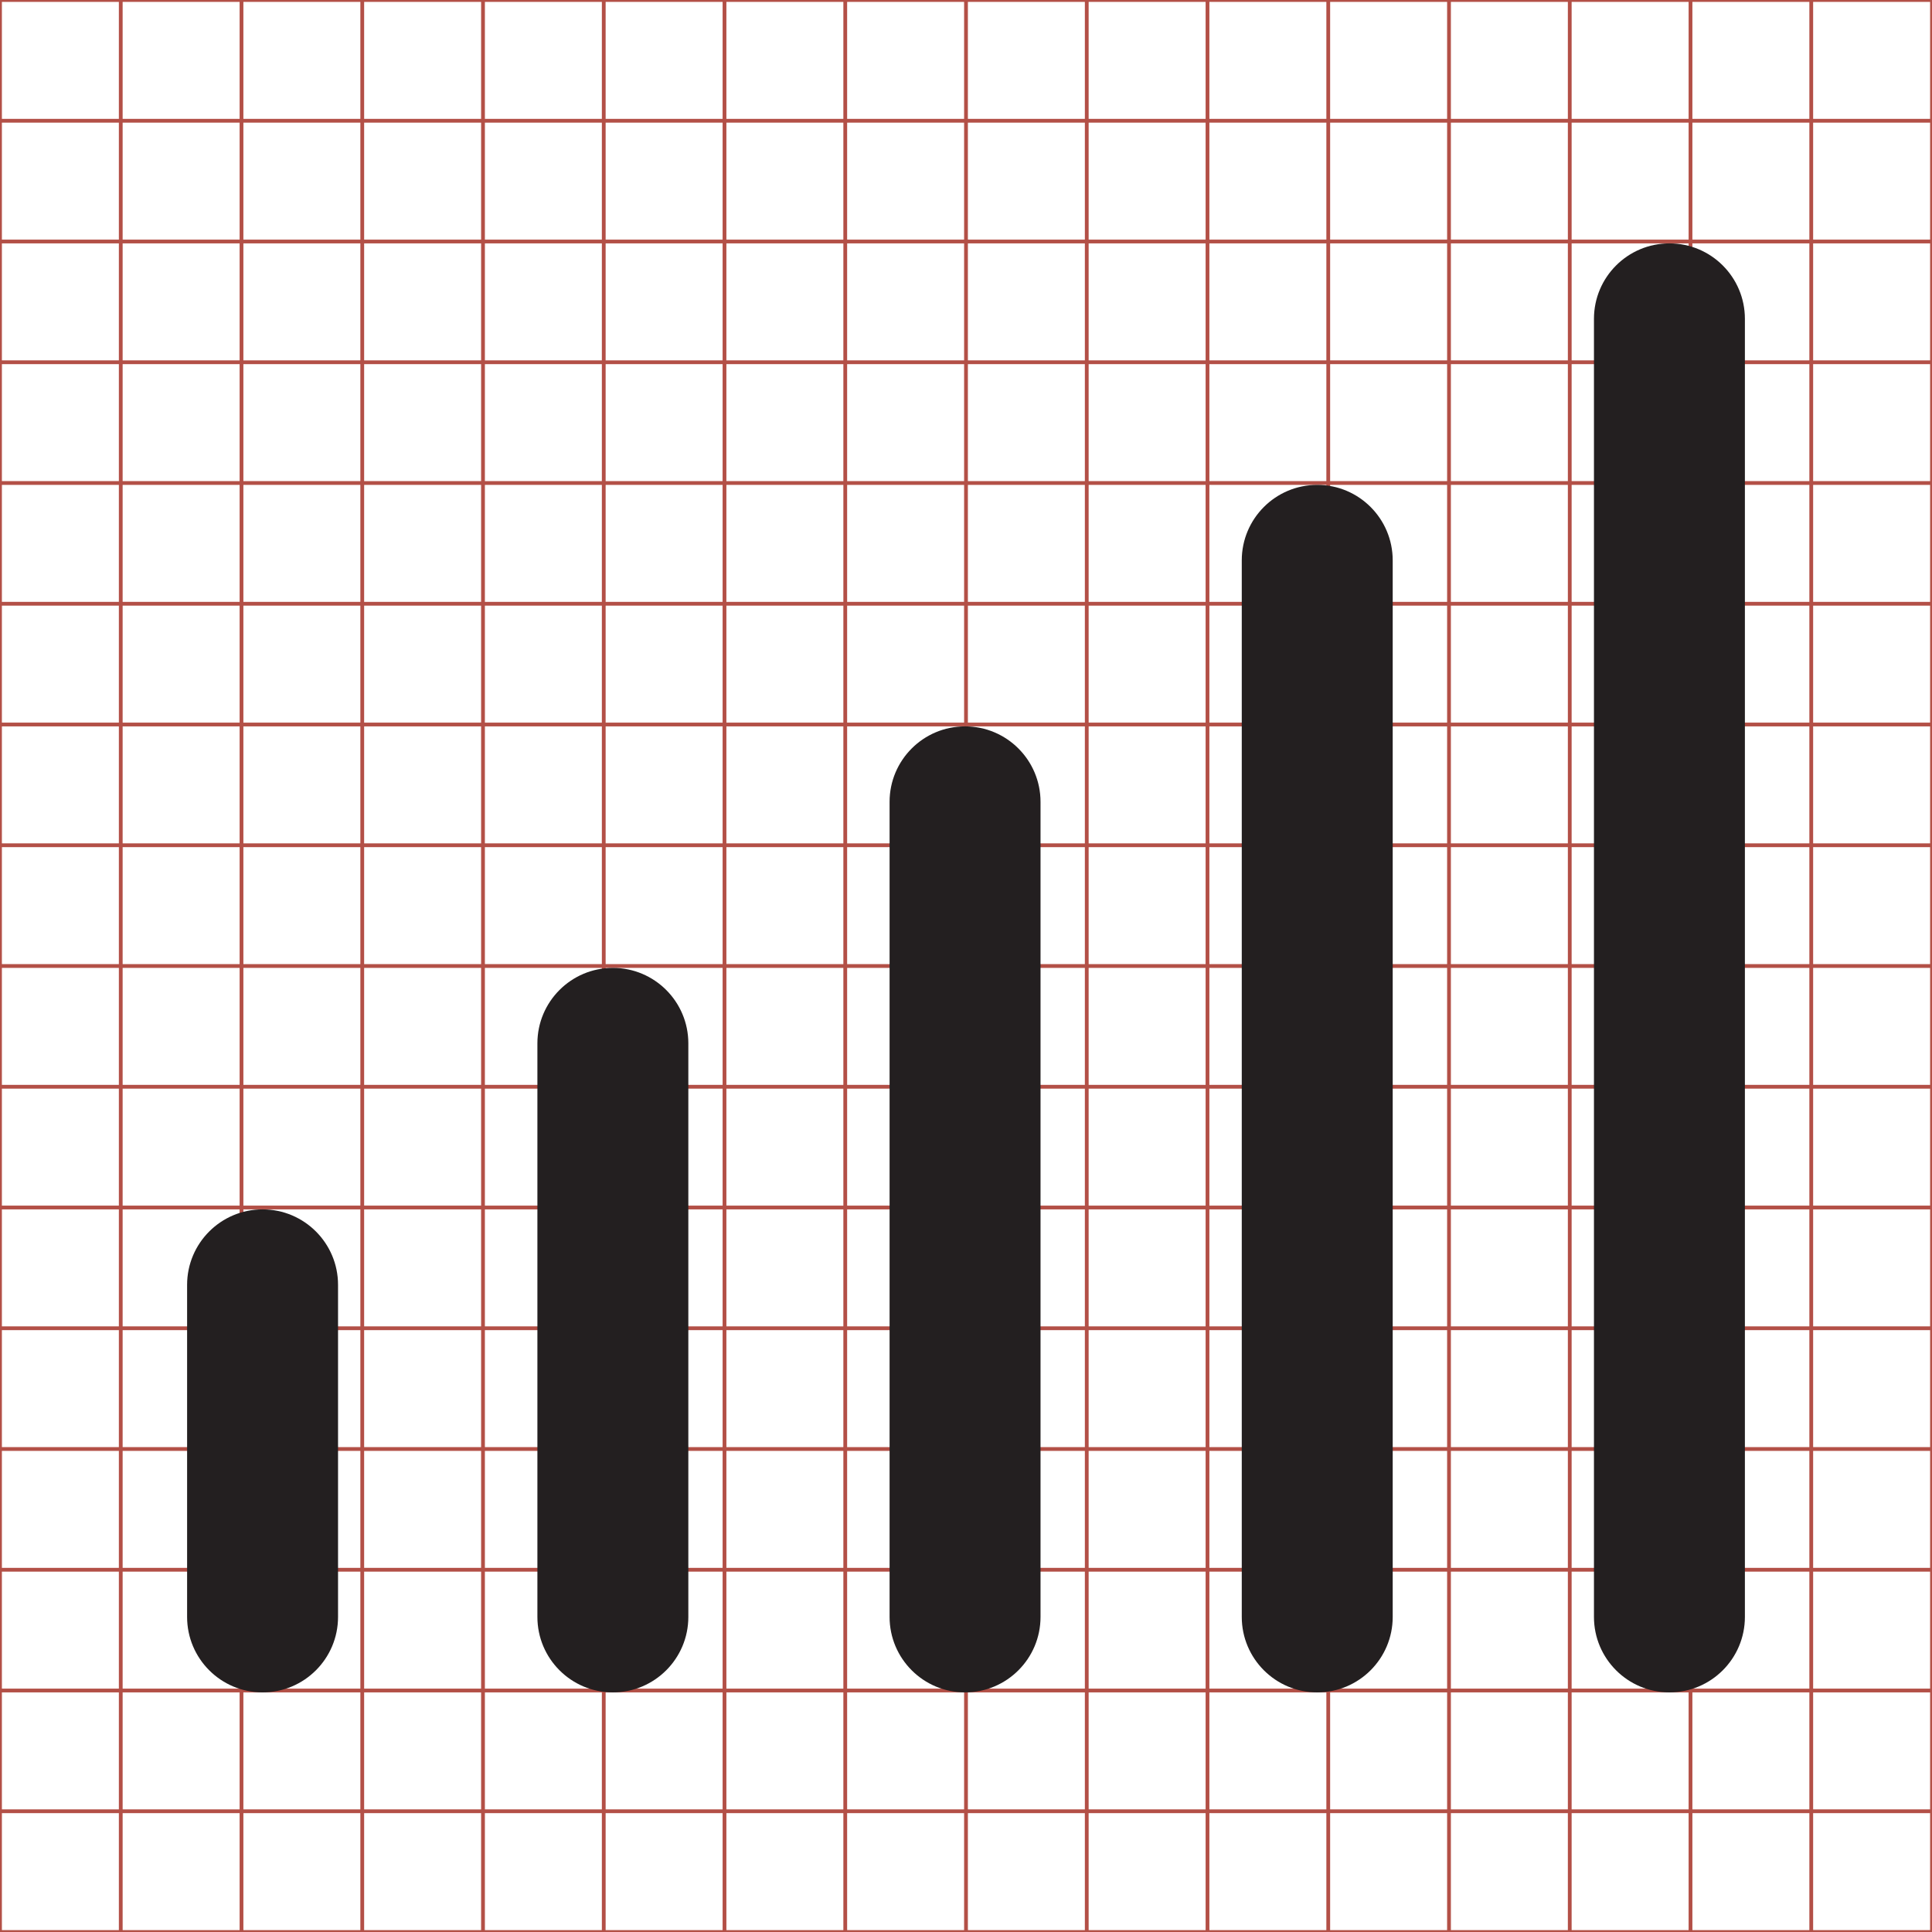 <?xml version="1.0" encoding="utf-8"?>
<!-- Generator: Adobe Illustrator 16.0.4, SVG Export Plug-In . SVG Version: 6.00 Build 0)  -->
<!DOCTYPE svg PUBLIC "-//W3C//DTD SVG 1.1//EN" "http://www.w3.org/Graphics/SVG/1.1/DTD/svg11.dtd">
<svg version="1.1" id="Layer_1" xmlns="http://www.w3.org/2000/svg" xmlns:xlink="http://www.w3.org/1999/xlink" x="0px" y="0px"
	 width="512px" height="512px" viewBox="-552.5 1379.5 512 512" enable-background="new -552.5 1379.5 512 512"
	 xml:space="preserve">
<g>
	<line fill="none" stroke="#B35047" x1="-520.5" y1="1379.5" x2="-520.5" y2="1891.5"/>
	<line fill="none" stroke="#B35047" x1="-488.5" y1="1379.5" x2="-488.5" y2="1891.5"/>
	<line fill="none" stroke="#B35047" x1="-456.5" y1="1379.5" x2="-456.5" y2="1891.5"/>
	<line fill="none" stroke="#B35047" x1="-424.5" y1="1379.5" x2="-424.5" y2="1891.5"/>
	<line fill="none" stroke="#B35047" x1="-392.5" y1="1379.5" x2="-392.5" y2="1891.5"/>
	<line fill="none" stroke="#B35047" x1="-360.5" y1="1379.5" x2="-360.5" y2="1891.5"/>
	<line fill="none" stroke="#B35047" x1="-328.5" y1="1379.5" x2="-328.5" y2="1891.5"/>
	<line fill="none" stroke="#B35047" x1="-296.5" y1="1379.5" x2="-296.5" y2="1891.5"/>
	<line fill="none" stroke="#B35047" x1="-264.5" y1="1379.5" x2="-264.5" y2="1891.5"/>
	<line fill="none" stroke="#B35047" x1="-232.5" y1="1379.5" x2="-232.5" y2="1891.5"/>
	<line fill="none" stroke="#B35047" x1="-200.5" y1="1379.5" x2="-200.5" y2="1891.5"/>
	<line fill="none" stroke="#B35047" x1="-168.5" y1="1379.5" x2="-168.5" y2="1891.5"/>
	<line fill="none" stroke="#B35047" x1="-136.5" y1="1379.5" x2="-136.5" y2="1891.5"/>
	<line fill="none" stroke="#B35047" x1="-104.5" y1="1379.5" x2="-104.5" y2="1891.5"/>
	<line fill="none" stroke="#B35047" x1="-72.5" y1="1379.5" x2="-72.5" y2="1891.5"/>
	<line fill="none" stroke="#B35047" x1="-552.5" y1="1411.5" x2="-40.5" y2="1411.5"/>
	<line fill="none" stroke="#B35047" x1="-552.5" y1="1443.5" x2="-40.5" y2="1443.5"/>
	<line fill="none" stroke="#B35047" x1="-552.5" y1="1475.5" x2="-40.5" y2="1475.5"/>
	<line fill="none" stroke="#B35047" x1="-552.5" y1="1507.5" x2="-40.5" y2="1507.5"/>
	<line fill="none" stroke="#B35047" x1="-552.5" y1="1539.5" x2="-40.5" y2="1539.5"/>
	<line fill="none" stroke="#B35047" x1="-552.5" y1="1571.5" x2="-40.5" y2="1571.5"/>
	<line fill="none" stroke="#B35047" x1="-552.5" y1="1603.5" x2="-40.5" y2="1603.5"/>
	<line fill="none" stroke="#B35047" x1="-552.5" y1="1635.5" x2="-40.5" y2="1635.5"/>
	<line fill="none" stroke="#B35047" x1="-552.5" y1="1667.5" x2="-40.5" y2="1667.5"/>
	<line fill="none" stroke="#B35047" x1="-552.5" y1="1699.5" x2="-40.5" y2="1699.5"/>
	<line fill="none" stroke="#B35047" x1="-552.5" y1="1731.5" x2="-40.5" y2="1731.5"/>
	<line fill="none" stroke="#B35047" x1="-552.5" y1="1763.5" x2="-40.5" y2="1763.5"/>
	<line fill="none" stroke="#B35047" x1="-552.5" y1="1795.5" x2="-40.5" y2="1795.5"/>
	<line fill="none" stroke="#B35047" x1="-552.5" y1="1827.5" x2="-40.5" y2="1827.5"/>
	<line fill="none" stroke="#B35047" x1="-552.5" y1="1859.5" x2="-40.5" y2="1859.5"/>
	<rect x="-552.5" y="1379.5" fill="none" stroke="#B35047" width="512" height="512"/>
</g>
<path fill="#231F20" d="M-390.084,1636c11.045,0,20,8.955,20,20v152c0,11.045-8.953,20-20,20l0,0c-11.045,0-20-8.953-20-20v-152
	C-410.084,1644.955-401.129,1636-390.084,1636L-390.084,1636z"/>
<path fill="#231F20" d="M-110.084,1443.999c11.045,0,20,8.953,20,20V1808c0,11.045-8.953,20-20,20l0,0c-11.045,0-20-8.953-20-20
	v-344.001C-130.084,1452.952-121.129,1443.999-110.084,1443.999L-110.084,1443.999z"/>
<path fill="#231F20" d="M-203.418,1507.999c11.045,0,20,8.955,20,20V1808c0,11.045-8.953,20-20,20l0,0c-11.045,0-20-8.953-20-20
	v-280.001C-223.418,1516.954-214.463,1507.999-203.418,1507.999L-203.418,1507.999z"/>
<path fill="#231F20" d="M-296.75,1571.999c11.045,0,20,8.955,20,20V1808c0,11.045-8.955,20-20,20l0,0
	c-11.045,0-20.002-8.953-20.002-20v-216.001C-316.752,1580.954-307.795,1571.999-296.75,1571.999L-296.75,1571.999z"/>
<path fill="#231F20" d="M-482.916,1700c11.045,0,20,8.955,20,20v88c0,11.045-8.953,20-20,20l0,0c-11.045,0-20-8.953-20-20v-88
	C-502.916,1708.955-493.961,1700-482.916,1700L-482.916,1700z"/>
</svg>
